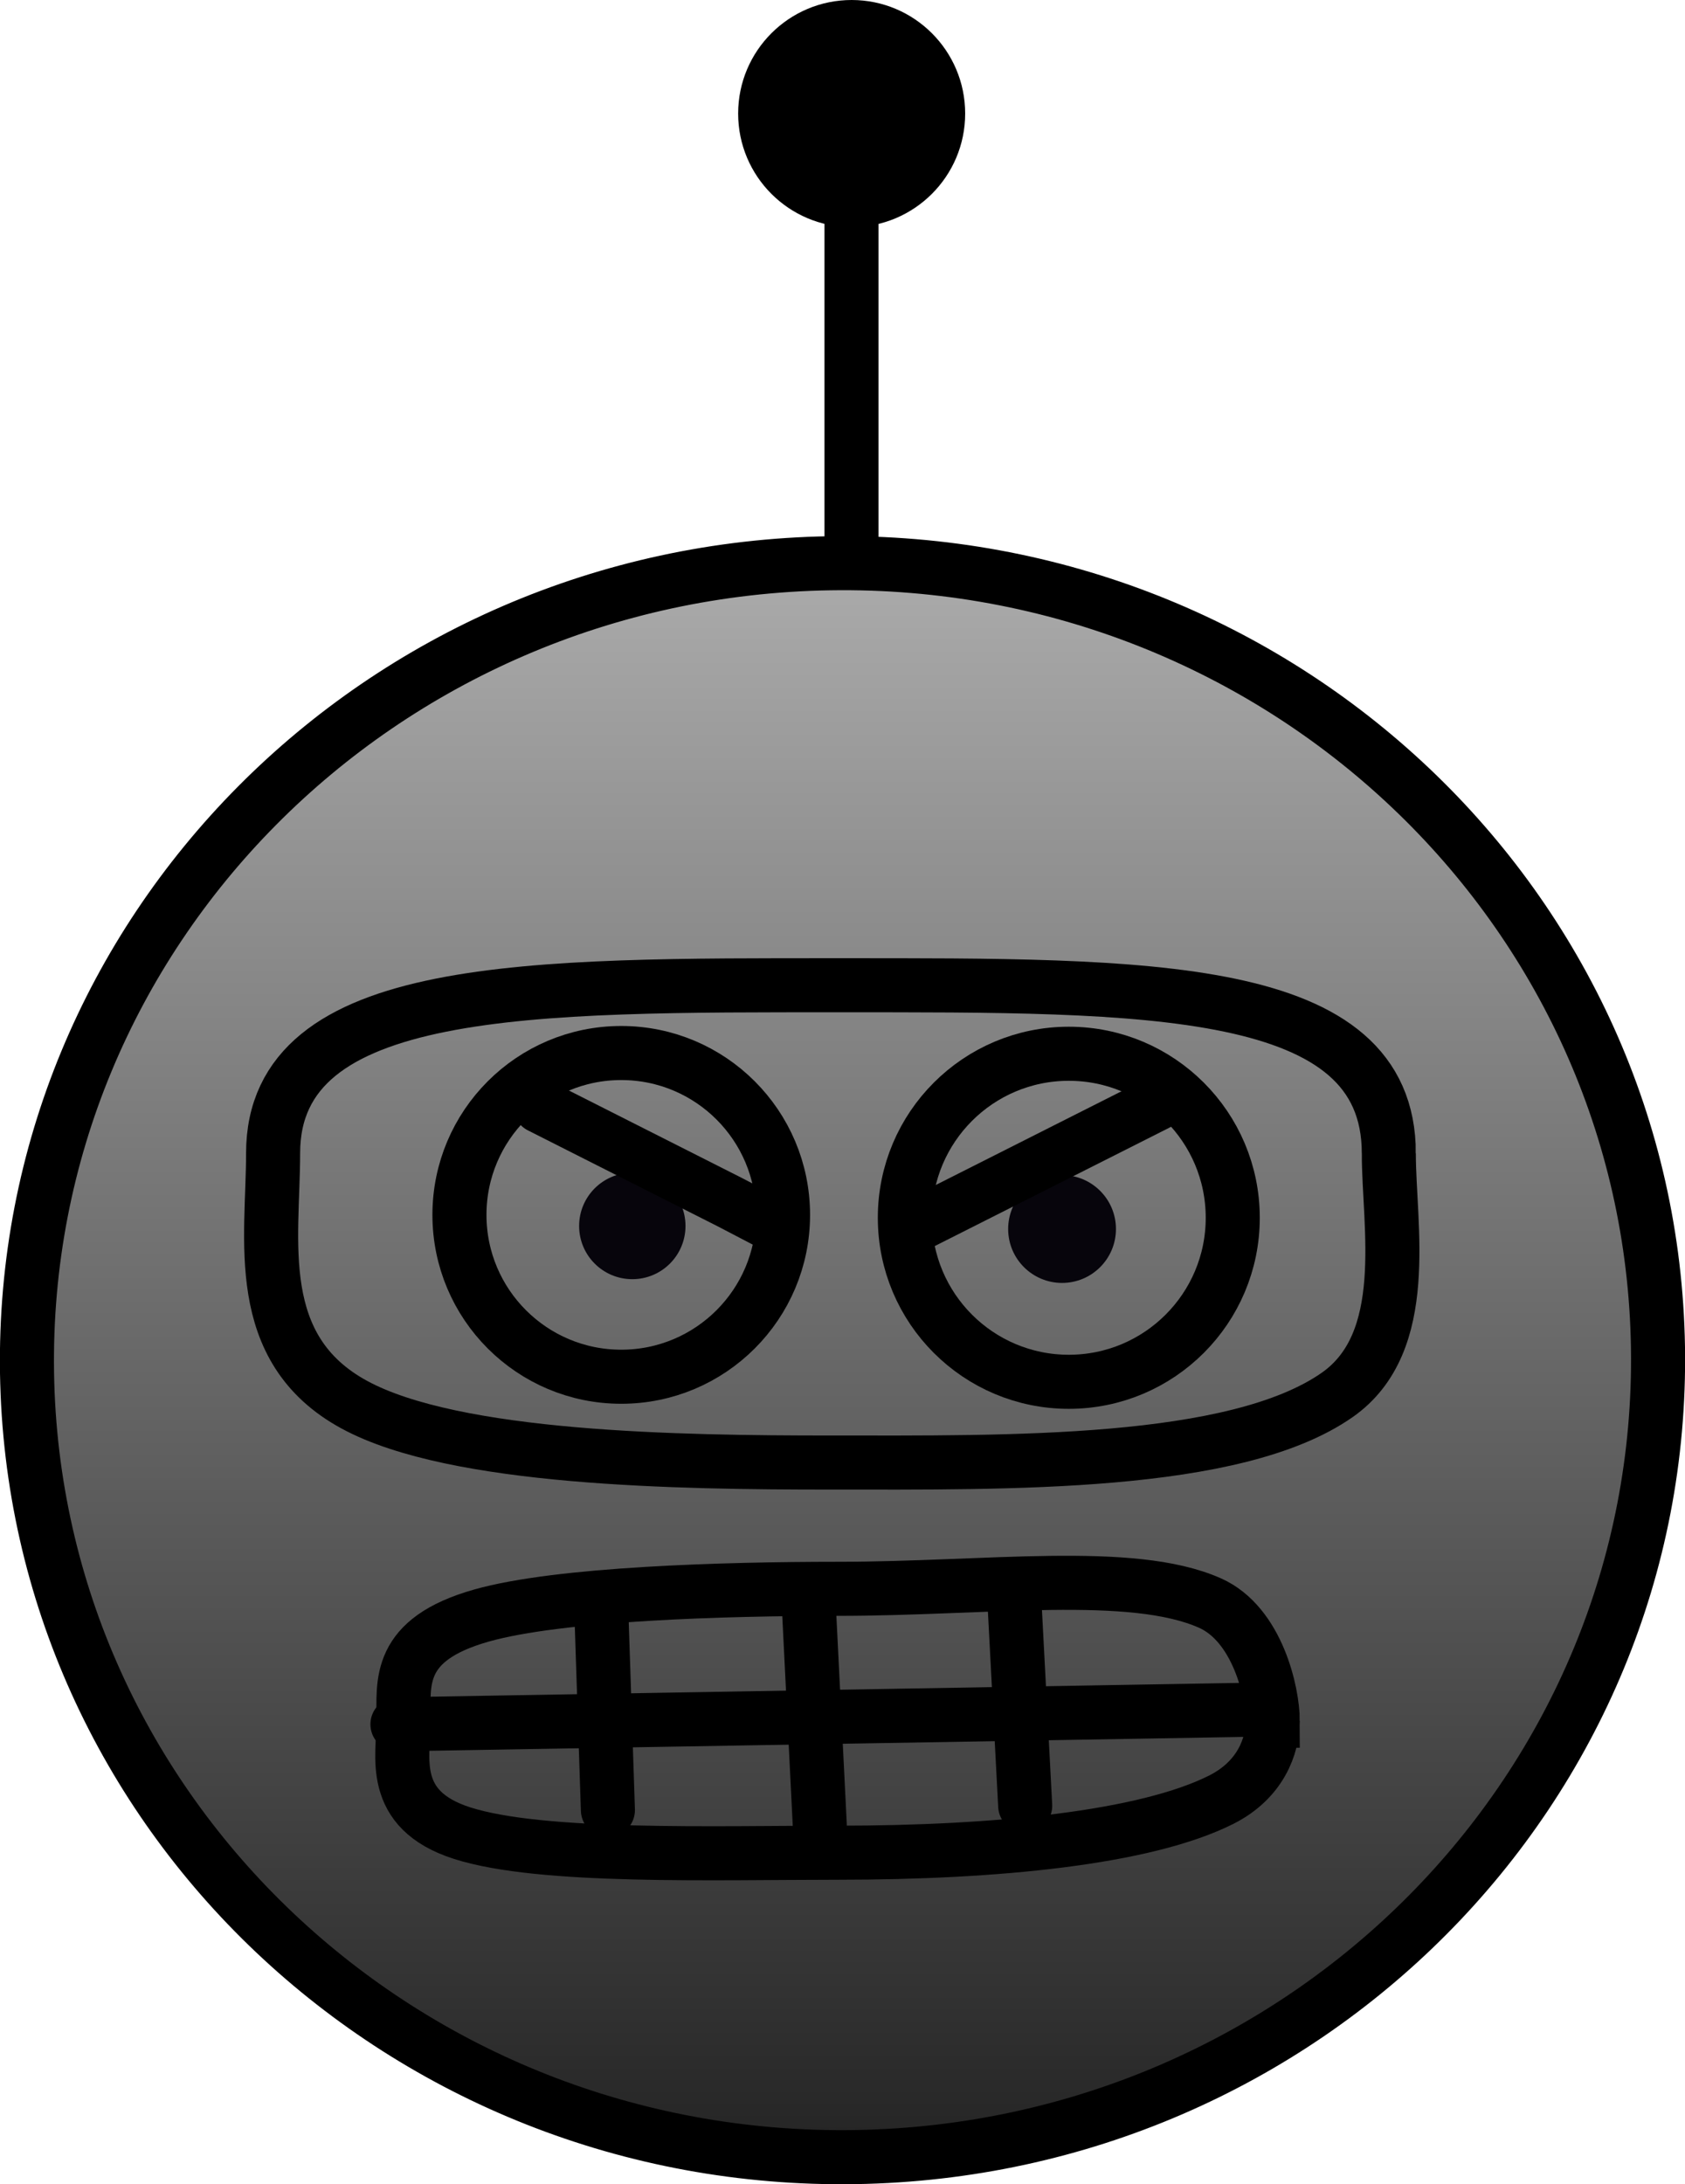 <svg version="1.1" xmlns="http://www.w3.org/2000/svg" xmlns:xlink="http://www.w3.org/1999/xlink" width="77.933" height="100.981" viewBox="0,0,77.933,100.981"><defs><linearGradient x1="240" y1="143.153" x2="240" y2="216.847" gradientUnits="userSpaceOnUse" id="color-1"><stop offset="0" stop-color="#ababab"/><stop offset="1" stop-color="#242424"/></linearGradient></defs><g transform="translate(-201.034,-117.117)"><g stroke-miterlimit="10"><path d="M240.576,216.843c-20.83,0.326 -37.974,-15.906 -38.292,-36.253c-0.318,-20.348 16.31,-37.106 37.141,-37.432c20.83,-0.326 37.974,15.906 38.292,36.253c0.318,20.348 -16.31,37.107 -37.141,37.432z" fill="url(#color-1)" stroke="#000000" stroke-width="2.5" stroke-linecap="butt"/><path d="M265.268,170.434c0,3.355 1.103,8.734 -2.387,11.173c-4.726,3.303 -15.218,3.126 -23.415,3.126c-7.031,0 -17.39,-0.146 -22.043,-2.674c-4.778,-2.595 -3.758,-7.625 -3.758,-11.625c0,-7.897 11.95,-7.767 26.2,-7.767c14.25,0 25.403,-0.13 25.403,7.767z" fill="none" stroke="#000000" stroke-width="2.5" stroke-linecap="butt"/><path d="M237.25,173.283c0,4.133 -3.35,7.483 -7.483,7.483c-4.133,0 -7.483,-3.35 -7.483,-7.483c0,-4.133 3.35,-7.483 7.483,-7.483c4.133,0 7.483,3.35 7.483,7.483z" fill="none" stroke="#000000" stroke-width="2.5" stroke-linecap="butt"/><path d="M227.819,173.796c0,-1.359 1.101,-2.46 2.46,-2.46c1.359,0 2.46,1.101 2.46,2.46c0,1.359 -1.101,2.46 -2.46,2.46c-1.359,0 -2.46,-1.101 -2.46,-2.46z" fill="#07050c" stroke="none" stroke-width="0.5" stroke-linecap="butt"/><path d="M226.013,168.26l8.8,4.447l2.118,1.106" fill="none" stroke="#000000" stroke-width="2.5" stroke-linecap="round"/><path d="M258.05,173.417c0,4.188 -3.395,7.583 -7.583,7.583c-4.188,0 -7.583,-3.395 -7.583,-7.583c0,-4.188 3.395,-7.583 7.583,-7.583c4.188,0 7.583,3.395 7.583,7.583z" fill="none" stroke="#000000" stroke-width="2.5" stroke-linecap="butt"/><path d="M247.662,173.936c0,-1.377 1.116,-2.493 2.493,-2.493c1.377,0 2.493,1.116 2.493,2.493c0,1.377 -1.116,2.493 -2.493,2.493c-1.377,0 -2.493,-1.116 -2.493,-2.493z" fill="#07050c" stroke="none" stroke-width="0.5" stroke-linecap="butt"/><path d="M254.565,168.131l-10.956,5.526" fill="none" stroke="#000000" stroke-width="2.5" stroke-linecap="round"/><path d="M259.9,196.671c0,1.153 -0.555,2.732 -2.387,3.652c-3.521,1.767 -10.412,2.448 -17.713,2.448c-5.75,0 -13.735,0.267 -17.399,-0.907c-3.41,-1.093 -2.701,-3.569 -2.701,-5.193c0,-1.763 -0.334,-3.752 3.608,-4.866c3.589,-1.014 11.202,-1.234 16.492,-1.234c6.891,0 13.572,-0.948 17.193,0.656c2.212,0.98 2.907,4.166 2.907,5.444z" fill="none" stroke="#000000" stroke-width="2.5" stroke-linecap="butt"/><path d="M228.85,191.7l0.3,9.1" fill="none" stroke="#000000" stroke-width="2.5" stroke-linecap="round"/><path d="M238.45,191.5l0.5,10" fill="none" stroke="#000000" stroke-width="2.5" stroke-linecap="round"/><path d="M247.95,191.1l0.5,9.5" fill="none" stroke="#000000" stroke-width="2.5" stroke-linecap="round"/><path d="M258.583,196.167l-39.167,0.667" fill="none" stroke="#000000" stroke-width="2.5" stroke-linecap="round"/><path d="M240.417,142.667v-16" fill="none" stroke="#000000" stroke-width="2.5" stroke-linecap="round"/><path d="M235.174,122.367c0,-2.899 2.351,-5.25 5.25,-5.25c2.899,0 5.25,2.351 5.25,5.25c0,2.899 -2.351,5.25 -5.25,5.25c-2.899,0 -5.25,-2.351 -5.25,-5.25z" fill="#000000" stroke="none" stroke-width="0.5" stroke-linecap="butt"/></g></g></svg>